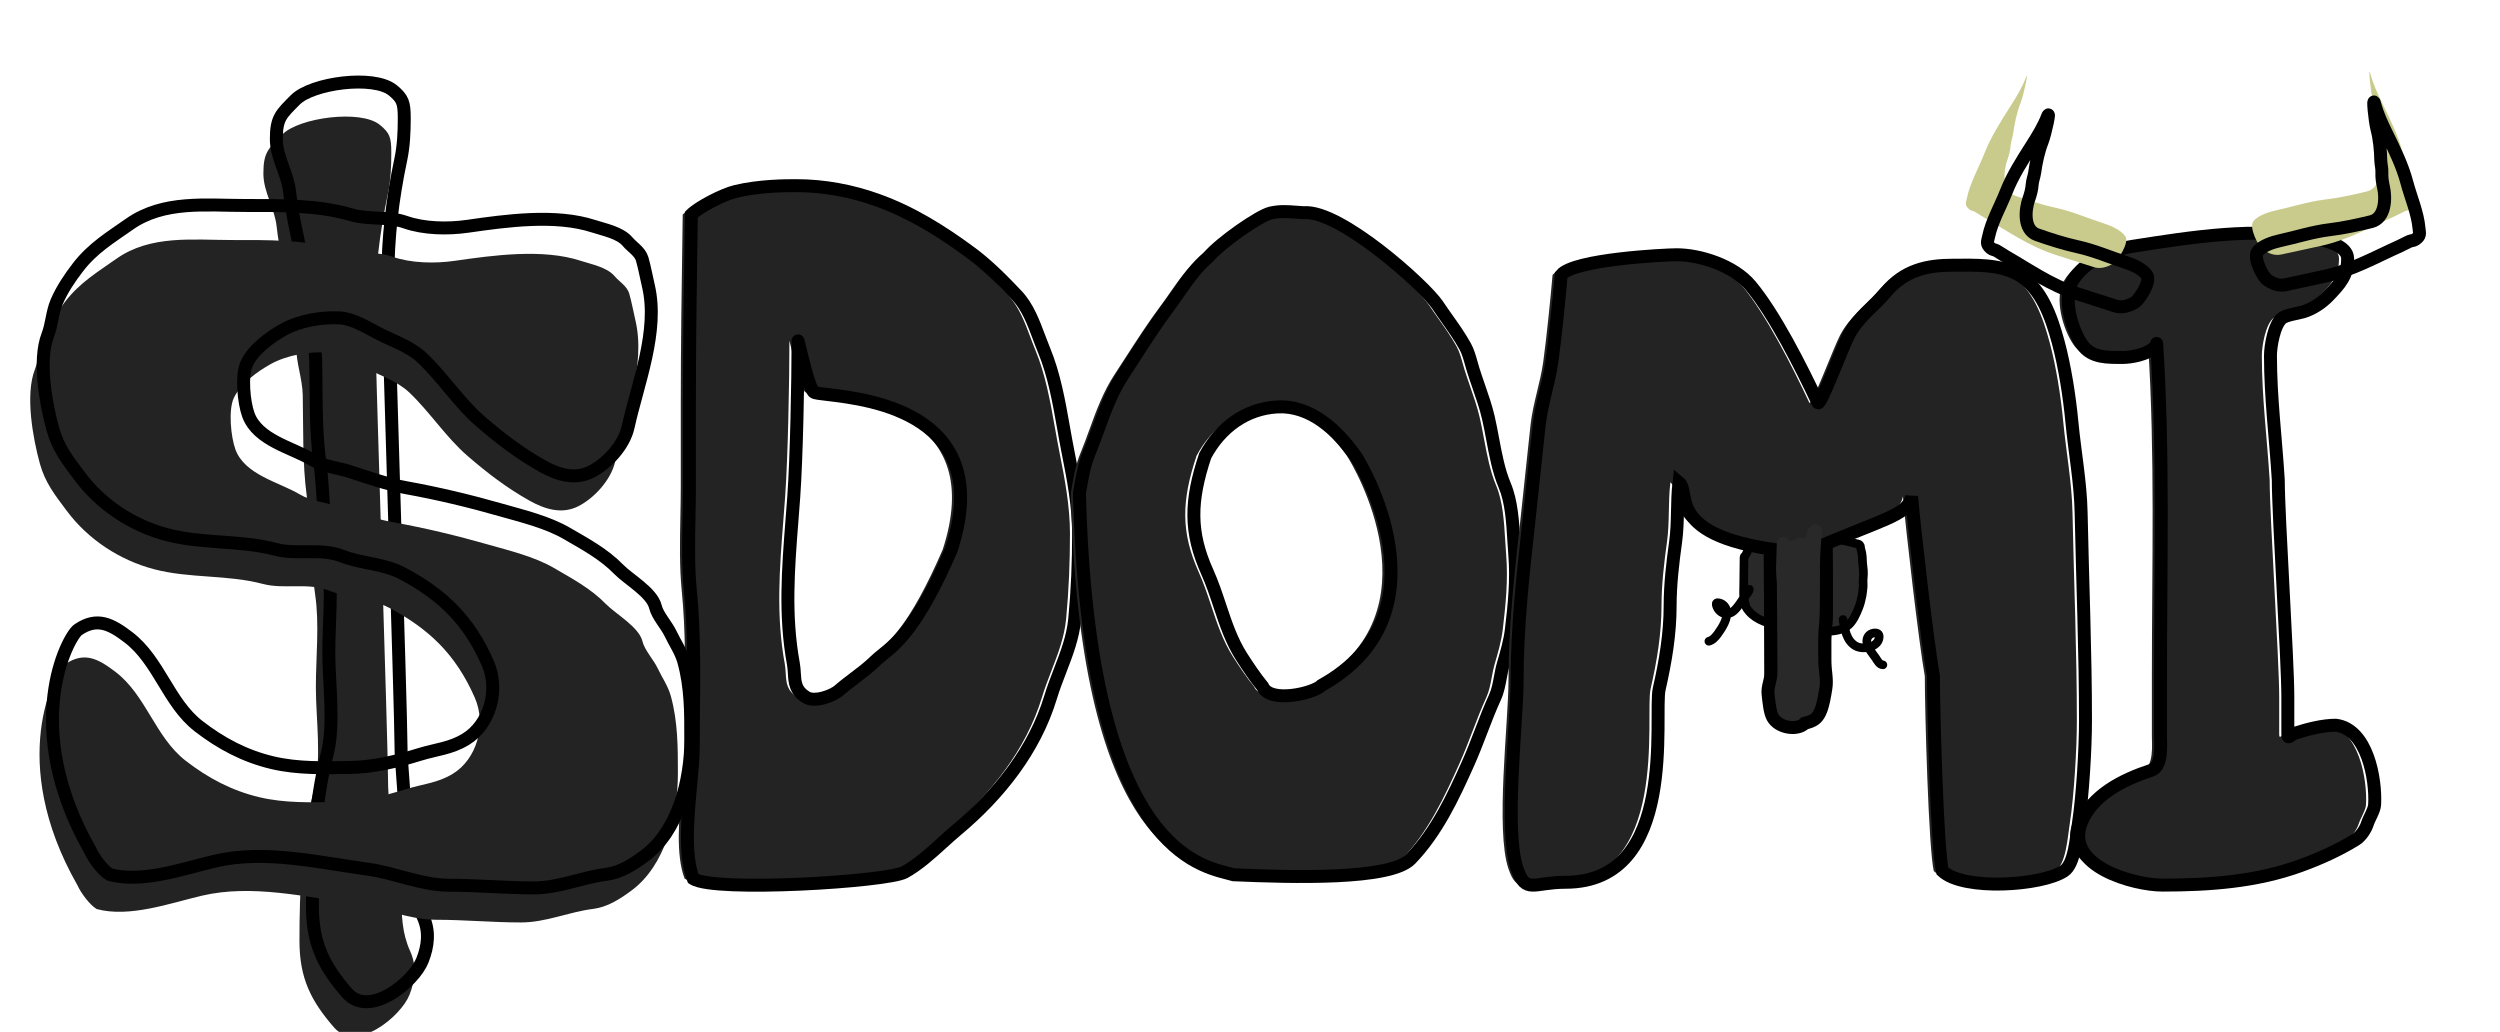 <svg width="579" height="239" viewBox="0 0 579 239" fill="none" xmlns="http://www.w3.org/2000/svg">
<g filter="url(#filter0_ii_0_1)">
<path fill-rule="evenodd" clip-rule="evenodd" d="M160.07 52.773C159.87 66.303 159.669 79.864 159.669 93.419V112.705C159.669 115.042 159.622 117.398 159.574 119.762C159.458 125.465 159.342 131.211 159.892 136.824C160.792 146.004 160.704 155.276 160.615 164.525C160.588 167.292 160.562 170.058 160.562 172.818C160.562 175.402 160.266 178.572 159.95 181.955C159.25 189.45 158.452 197.988 160.562 203.5C165.478 206.684 205.509 204.202 209.5 202C212.611 200.283 215.474 197.687 218.249 195.17C219.408 194.119 220.551 193.082 221.691 192.128C231.39 184.016 239.636 173.664 243.332 161.44C243.96 159.363 244.741 157.338 245.521 155.316C247.017 151.44 248.509 147.572 248.909 143.369C249.545 136.696 249.802 130.219 249.802 123.513C249.802 117.27 248.612 110.97 247.397 104.896C247.015 102.986 246.671 101.045 246.326 99.094C245.239 92.96 244.134 86.725 241.77 81.025C241.382 80.088 241.012 79.103 240.636 78.1C239.351 74.671 237.988 71.037 235.523 68.432C232.205 64.924 228.703 61.381 224.815 58.516C217.997 53.493 211.155 49.209 203.199 46.345C197.251 44.204 190.811 42.998 184.458 42.998C181.922 42.998 175.977 42.998 170.378 44.337C167.477 45.031 161.862 47.945 160.116 49.691C160.1 50.718 160.085 51.746 160.07 52.773ZM184.827 78.986C184.827 88.154 184.487 105.948 183.833 115.102C183.703 116.919 183.561 118.728 183.42 120.532C182.548 131.656 181.694 142.553 183.746 153.712C183.886 154.477 183.931 155.224 183.973 155.946C184.099 158.072 184.213 159.983 186.732 161.506C188.778 162.742 192.926 161.107 194.3 159.906C195.451 158.901 196.678 157.972 197.904 157.045C199.552 155.799 201.197 154.554 202.651 153.126C203.188 152.599 203.784 152.118 204.448 151.583C207.736 148.932 212.689 144.94 220.327 127.297C230.542 95.953 201.588 92.539 191.648 91.367C190.034 91.177 188.921 91.046 188.559 90.864C187.573 90.368 185.895 83.338 185.173 80.313C184.941 79.345 184.808 78.787 184.827 78.986Z" fill="#232323"/>
</g>
<path d="M160.07 52.773L161.57 52.795L161.57 52.795L160.07 52.773ZM159.574 119.762L161.074 119.793L161.074 119.793L159.574 119.762ZM159.892 136.824L158.4 136.971L158.4 136.971L159.892 136.824ZM160.615 164.525L162.115 164.539L160.615 164.525ZM159.95 181.955L158.456 181.815L158.456 181.815L159.95 181.955ZM160.562 203.5L159.161 204.036L159.336 204.493L159.747 204.759L160.562 203.5ZM209.5 202L208.775 200.687L208.775 200.687L209.5 202ZM218.249 195.17L217.241 194.059L217.241 194.059L218.249 195.17ZM221.691 192.128L222.653 193.279L222.653 193.279L221.691 192.128ZM243.332 161.44L244.768 161.874L244.768 161.874L243.332 161.44ZM245.521 155.316L244.122 154.776L244.122 154.776L245.521 155.316ZM248.909 143.369L247.416 143.226L247.416 143.226L248.909 143.369ZM247.397 104.896L248.868 104.602L248.868 104.602L247.397 104.896ZM246.326 99.094L247.802 98.832L247.802 98.832L246.326 99.094ZM241.77 81.025L243.156 80.45L243.156 80.45L241.77 81.025ZM240.636 78.1L239.232 78.627L239.232 78.627L240.636 78.1ZM235.523 68.432L234.434 69.463L234.434 69.463L235.523 68.432ZM224.815 58.516L223.925 59.724L223.925 59.724L224.815 58.516ZM203.199 46.345L203.707 44.934L203.707 44.934L203.199 46.345ZM170.378 44.337L170.029 42.878L170.029 42.878L170.378 44.337ZM160.116 49.691L159.055 48.631L158.625 49.061L158.616 49.669L160.116 49.691ZM183.833 115.102L182.337 114.995L183.833 115.102ZM184.827 78.986H186.327V78.915L186.32 78.844L184.827 78.986ZM183.42 120.532L184.915 120.649L184.915 120.649L183.42 120.532ZM183.746 153.712L185.221 153.44L185.221 153.44L183.746 153.712ZM183.973 155.946L182.476 156.035L182.476 156.035L183.973 155.946ZM186.732 161.506L187.508 160.222L187.508 160.222L186.732 161.506ZM194.3 159.906L193.313 158.777L193.313 158.777L194.3 159.906ZM197.904 157.045L196.999 155.849L196.999 155.849L197.904 157.045ZM202.651 153.126L201.6 152.056L201.6 152.056L202.651 153.126ZM204.448 151.583L205.39 152.75L205.39 152.75L204.448 151.583ZM220.327 127.297L221.703 127.893L221.731 127.829L221.753 127.762L220.327 127.297ZM191.648 91.367L191.824 89.878L191.824 89.878L191.648 91.367ZM188.559 90.864L187.885 92.204L187.885 92.204L188.559 90.864ZM185.173 80.313L183.714 80.662L183.714 80.662L185.173 80.313ZM161.169 93.419C161.169 79.876 161.37 66.327 161.57 52.795L158.57 52.751C158.37 66.279 158.169 79.85 158.169 93.419H161.169ZM161.169 112.705V93.419H158.169V112.705H161.169ZM161.074 119.793C161.121 117.431 161.169 115.059 161.169 112.705H158.169C158.169 115.024 158.122 117.365 158.074 119.732L161.074 119.793ZM161.385 136.678C160.845 131.168 160.958 125.511 161.074 119.793L158.074 119.732C157.959 125.419 157.839 131.254 158.4 136.971L161.385 136.678ZM162.115 164.539C162.203 155.304 162.294 145.951 161.385 136.678L158.4 136.971C159.29 146.057 159.204 155.248 159.115 164.51L162.115 164.539ZM162.062 172.818C162.062 170.066 162.088 167.308 162.115 164.539L159.115 164.51C159.088 167.277 159.062 170.049 159.062 172.818H162.062ZM161.443 182.094C161.757 178.735 162.062 175.487 162.062 172.818H159.062C159.062 175.317 158.774 178.409 158.456 181.815L161.443 182.094ZM161.963 202.964C161.009 200.472 160.68 197.184 160.702 193.48C160.725 189.797 161.092 185.855 161.443 182.094L158.456 181.815C158.107 185.55 157.726 189.624 157.702 193.462C157.679 197.278 158.005 201.016 159.161 204.036L161.963 202.964ZM208.775 200.687C208.69 200.734 208.443 200.835 207.957 200.966C207.497 201.09 206.903 201.22 206.183 201.352C204.744 201.615 202.872 201.876 200.694 202.12C196.343 202.608 190.845 203.023 185.311 203.271C179.774 203.519 174.23 203.598 169.782 203.42C167.554 203.33 165.631 203.178 164.132 202.956C162.55 202.722 161.689 202.442 161.378 202.241L159.747 204.759C160.665 205.353 162.13 205.693 163.693 205.924C165.34 206.167 167.382 206.326 169.661 206.417C174.226 206.6 179.861 206.518 185.445 206.268C191.032 206.018 196.598 205.599 201.028 205.101C203.242 204.853 205.19 204.584 206.723 204.302C207.49 204.162 208.17 204.016 208.737 203.863C209.278 203.717 209.811 203.541 210.225 203.313L208.775 200.687ZM217.241 194.059C214.437 196.602 211.705 199.07 208.775 200.687L210.225 203.313C213.517 201.497 216.511 198.771 219.257 196.281L217.241 194.059ZM220.729 190.978C219.562 191.954 218.396 193.012 217.241 194.059L219.257 196.281C220.42 195.226 221.541 194.209 222.653 193.279L220.729 190.978ZM241.896 161.006C238.31 172.866 230.282 182.988 220.729 190.978L222.653 193.279C232.499 185.045 240.962 174.462 244.768 161.874L241.896 161.006ZM244.122 154.776C243.345 156.79 242.543 158.867 241.896 161.006L244.768 161.874C245.376 159.86 246.137 157.887 246.921 155.856L244.122 154.776ZM247.416 143.226C247.038 147.191 245.629 150.868 244.122 154.776L246.921 155.856C248.404 152.011 249.979 147.953 250.403 143.511L247.416 143.226ZM248.302 123.513C248.302 130.179 248.046 136.608 247.416 143.226L250.403 143.511C251.043 136.783 251.302 130.258 251.302 123.513H248.302ZM245.926 105.19C247.143 111.275 248.302 117.438 248.302 123.513H251.302C251.302 117.102 250.081 110.665 248.868 104.602L245.926 105.19ZM244.849 99.356C245.194 101.304 245.54 103.261 245.926 105.19L248.868 104.602C248.49 102.711 248.149 100.786 247.802 98.832L244.849 99.356ZM240.385 81.599C242.675 87.122 243.756 93.191 244.849 99.356L247.802 98.832C246.721 92.728 245.593 86.328 243.156 80.45L240.385 81.599ZM239.232 78.627C239.606 79.624 239.984 80.634 240.385 81.599L243.156 80.45C242.779 79.541 242.419 78.581 242.041 77.573L239.232 78.627ZM234.434 69.463C236.652 71.808 237.922 75.132 239.232 78.627L242.041 77.573C240.78 74.209 239.324 70.267 236.613 67.401L234.434 69.463ZM223.925 59.724C227.697 62.503 231.12 65.96 234.434 69.463L236.613 67.401C233.289 63.887 229.709 60.259 225.704 57.309L223.925 59.724ZM202.691 47.756C210.454 50.551 217.163 54.741 223.925 59.724L225.704 57.309C218.832 52.245 211.857 47.868 203.707 44.934L202.691 47.756ZM184.458 44.498C190.625 44.498 196.894 45.669 202.691 47.756L203.707 44.934C197.608 42.738 190.996 41.498 184.458 41.498V44.498ZM170.727 45.796C176.134 44.503 181.915 44.498 184.458 44.498V41.498C181.928 41.498 175.821 41.494 170.029 42.878L170.727 45.796ZM161.176 50.752C161.874 50.054 163.535 48.977 165.507 47.95C167.454 46.936 169.455 46.1 170.727 45.796L170.029 42.878C168.401 43.267 166.143 44.236 164.121 45.289C162.124 46.329 160.103 47.582 159.055 48.631L161.176 50.752ZM161.57 52.795C161.585 51.768 161.6 50.741 161.615 49.714L158.616 49.669C158.601 50.696 158.585 51.724 158.57 52.751L161.57 52.795ZM185.329 115.209C185.987 106.001 186.327 88.164 186.327 78.986H183.327C183.327 88.143 182.987 105.895 182.337 114.995L185.329 115.209ZM184.915 120.649C185.056 118.846 185.198 117.032 185.329 115.209L182.337 114.995C182.207 116.806 182.066 118.61 181.924 120.415L184.915 120.649ZM185.221 153.44C183.21 142.505 184.041 131.803 184.915 120.649L181.924 120.415C181.055 131.509 180.177 142.601 182.27 153.983L185.221 153.44ZM185.471 155.858C185.429 155.147 185.381 154.31 185.221 153.44L182.27 153.983C182.392 154.643 182.433 155.301 182.476 156.035L185.471 155.858ZM187.508 160.222C186.509 159.618 186.085 159.011 185.855 158.414C185.594 157.735 185.537 156.967 185.471 155.858L182.476 156.035C182.536 157.052 182.598 158.302 183.055 159.49C183.544 160.761 184.436 161.871 185.957 162.79L187.508 160.222ZM193.313 158.777C192.847 159.185 191.692 159.809 190.369 160.174C189.728 160.351 189.114 160.448 188.589 160.446C188.053 160.445 187.708 160.343 187.508 160.222L185.957 162.79C186.779 163.287 187.72 163.444 188.581 163.446C189.451 163.448 190.344 163.293 191.167 163.066C192.773 162.623 194.38 161.829 195.287 161.036L193.313 158.777ZM196.999 155.849C195.781 156.771 194.511 157.73 193.313 158.777L195.287 161.036C196.392 160.071 197.576 159.174 198.809 158.242L196.999 155.849ZM201.6 152.056C200.227 153.405 198.661 154.592 196.999 155.849L198.809 158.242C200.443 157.006 202.168 155.704 203.703 154.196L201.6 152.056ZM203.507 150.415C202.855 150.941 202.199 151.468 201.6 152.056L203.703 154.196C204.177 153.73 204.714 153.295 205.39 152.75L203.507 150.415ZM218.95 126.701C215.159 135.458 212.064 140.758 209.549 144.172C207.056 147.556 205.109 149.123 203.507 150.415L205.39 152.75C207.076 151.391 209.249 149.637 211.964 145.952C214.657 142.296 217.857 136.779 221.703 127.893L218.95 126.701ZM191.473 92.857C196.496 93.449 205.847 94.578 212.7 99.257C216.078 101.563 218.802 104.703 220.117 109.058C221.438 113.431 221.389 119.197 218.901 126.832L221.753 127.762C224.372 119.726 224.535 113.311 222.989 108.191C221.438 103.055 218.218 99.391 214.392 96.779C206.837 91.622 196.74 90.457 191.824 89.878L191.473 92.857ZM187.885 92.204C188.146 92.335 188.43 92.409 188.636 92.455C188.868 92.508 189.132 92.553 189.41 92.596C189.965 92.679 190.675 92.763 191.473 92.857L191.824 89.878C191.007 89.781 190.354 89.704 189.858 89.629C189.611 89.592 189.428 89.559 189.299 89.529C189.144 89.494 189.154 89.484 189.233 89.523L187.885 92.204ZM183.714 80.662C184.073 82.169 184.681 84.716 185.325 86.952C185.646 88.066 185.987 89.14 186.321 89.984C186.486 90.402 186.667 90.805 186.861 91.142C186.958 91.31 187.076 91.492 187.217 91.661C187.347 91.816 187.566 92.043 187.885 92.204L189.233 89.523C189.339 89.577 189.41 89.633 189.449 89.666C189.489 89.701 189.511 89.727 189.516 89.733C189.524 89.743 189.504 89.72 189.459 89.642C189.37 89.488 189.252 89.237 189.11 88.879C188.83 88.171 188.52 87.205 188.208 86.121C187.586 83.963 186.994 81.482 186.632 79.965L183.714 80.662ZM186.32 78.844C186.321 78.845 186.325 78.891 186.325 78.955C186.326 78.981 186.325 79.066 186.309 79.174C186.301 79.227 186.282 79.333 186.236 79.461C186.2 79.56 186.084 79.853 185.784 80.102C185.386 80.431 184.856 80.527 184.379 80.377C184.017 80.264 183.803 80.046 183.733 79.971C183.577 79.804 183.5 79.641 183.489 79.62C183.444 79.529 183.421 79.457 183.421 79.457C183.411 79.429 183.419 79.449 183.452 79.581C183.509 79.804 183.597 80.172 183.714 80.662L186.632 79.965C186.517 79.487 186.423 79.092 186.36 78.843C186.334 78.739 186.297 78.597 186.261 78.49C186.254 78.47 186.225 78.383 186.175 78.284C186.163 78.258 186.083 78.092 185.926 77.924C185.855 77.847 185.64 77.629 185.278 77.515C184.8 77.365 184.269 77.462 183.871 77.791C183.569 78.04 183.454 78.334 183.417 78.434C183.37 78.563 183.351 78.671 183.343 78.726C183.326 78.838 183.325 78.927 183.325 78.96C183.326 79.038 183.332 79.102 183.334 79.129L186.32 78.844Z" fill="black"/>
<g filter="url(#filter1_ii_0_1)">
<path d="M500.373 156.595C500.373 131.078 501.124 105.272 499.502 79.899C497.504 82.355 493.013 82.783 491.685 82.783C488.196 82.783 484.438 82.95 482.278 79.899C479.795 76.394 477.63 68.986 480.068 64.961C482.753 60.531 488.602 57.878 494.018 57.03C507.448 54.929 522.634 52.486 536.116 55.205C538.687 55.724 543.712 56.905 543.712 59.892C543.712 63.807 542.002 65.705 539.244 68.566C537.734 70.132 535.625 71.554 533.436 72.216C532.229 72.581 529.467 72.929 528.521 73.681C526.694 75.132 525.84 80.176 525.84 82.355C525.84 92.049 527.062 101.536 527.652 111.172C527.652 119.471 529.861 152.96 529.861 161.259V169.956C529.861 171.388 530.294 170.215 531.648 169.776C534.481 168.857 537.976 167.96 540.979 167.96C548.279 168.867 550.292 180.426 549.967 186.334C549.893 187.686 548.7 189.457 548.279 190.795C547.893 192.022 546.793 193.708 545.598 194.445C541.54 196.95 537.258 198.87 532.691 200.529C522.528 204.219 511.647 204.99 500.82 204.99C494.252 204.99 478.309 200.68 481.955 190.752C484.368 184.181 491.649 180.558 498.238 178.405C500.888 177.539 500.373 172.407 500.373 170.384V156.595Z" fill="#232323"/>
</g>
<path d="M499.479 79.539C501.131 105.027 500.373 130.957 500.373 156.595C500.373 161.191 500.373 165.788 500.373 170.384C500.373 172.407 500.888 177.539 498.238 178.405C491.649 180.558 484.368 184.181 481.955 190.752C478.309 200.68 494.252 204.99 500.82 204.99C511.647 204.99 522.528 204.219 532.691 200.529C537.258 198.87 541.54 196.95 545.598 194.445C546.793 193.708 547.893 192.022 548.279 190.795C548.7 189.457 549.892 187.686 549.967 186.334C550.292 180.426 548.279 168.867 540.979 167.96C537.976 167.96 534.481 168.857 531.648 169.776C530.294 170.215 529.861 171.388 529.861 169.956C529.861 167.057 529.861 164.158 529.861 161.259C529.861 152.96 527.652 119.471 527.652 111.172C527.062 101.536 525.84 92.049 525.84 82.355C525.84 80.176 526.694 75.132 528.521 73.681C529.467 72.929 532.229 72.581 533.436 72.216C535.625 71.554 537.734 70.132 539.244 68.566C542.002 65.705 543.712 63.807 543.712 59.892C543.712 56.905 538.687 55.724 536.116 55.205C522.634 52.486 507.448 54.929 494.018 57.03C488.602 57.878 482.753 60.531 480.068 64.961C477.63 68.986 479.795 76.394 482.278 79.899C484.438 82.95 488.196 82.783 491.685 82.783C493.013 82.783 497.504 82.355 499.502 79.899" stroke="black" stroke-width="3" stroke-linecap="round"/>
<g filter="url(#filter2_i_0_1)">
<path d="M492.355 60.782C493.992 61.309 496.521 62.419 497.301 63.897C498.08 65.375 495.46 69.444 494.337 70.094C493.041 70.843 491.455 71.36 489.921 70.867L481.021 68.007C474.873 66.031 469.931 62.482 464.464 59.35C463.752 58.942 463.112 58.452 462.391 58.059C461.986 57.838 461.452 57.81 461.106 57.509C459.955 56.504 460.275 56.121 460.542 54.849C461.297 51.245 463.287 47.862 464.631 44.428C466.084 40.715 468.408 37.069 470.572 33.679C471.961 31.502 473.273 29.351 474.206 26.967C474.938 25.095 473.703 30.948 472.971 32.819C472.095 35.057 471.57 37.597 471.235 39.951C471.097 40.918 470.711 41.786 470.651 42.761C470.583 43.845 470.242 45.093 469.874 46.123C469.038 48.46 468.531 53.226 471.803 54.369C474.865 55.438 478.008 56.453 481.19 57.152C485.052 58.001 488.65 59.592 492.355 60.782Z" fill="#C9CB8D"/>
</g>
<path d="M492.355 60.782C493.992 61.309 496.521 62.419 497.301 63.897C498.08 65.375 495.46 69.444 494.337 70.094C493.041 70.843 491.455 71.36 489.921 70.867L481.021 68.007C474.873 66.031 469.931 62.482 464.464 59.35C463.752 58.942 463.112 58.452 462.391 58.059C461.986 57.838 461.452 57.81 461.106 57.509C459.955 56.504 460.275 56.121 460.542 54.849C461.297 51.245 463.287 47.862 464.631 44.428C466.084 40.715 468.408 37.069 470.572 33.679C471.961 31.502 473.273 29.351 474.206 26.967C474.938 25.095 473.703 30.948 472.971 32.819C472.095 35.057 471.57 37.597 471.235 39.951C471.097 40.918 470.711 41.786 470.651 42.761C470.583 43.845 470.242 45.093 469.874 46.123C469.038 48.46 468.531 53.226 471.803 54.369C474.865 55.438 478.008 56.453 481.19 57.152C485.052 58.001 488.65 59.592 492.355 60.782Z" stroke="black" stroke-width="3" stroke-linecap="round"/>
<g filter="url(#filter3_i_0_1)">
<path d="M528.072 55.733C526.391 56.098 523.759 56.956 522.816 58.344C521.873 59.733 523.994 64.01 525.031 64.76C526.227 65.625 527.736 66.288 529.312 65.946L538.452 63.963C544.767 62.593 550.07 59.55 555.843 56.971C556.595 56.635 557.286 56.211 558.045 55.891C558.471 55.711 559.003 55.734 559.38 55.468C560.636 54.583 560.363 54.174 560.247 52.889C559.917 49.25 558.34 45.713 557.408 42.186C556.4 38.372 554.523 34.543 552.775 30.982C551.652 28.695 550.603 26.441 549.956 23.993C549.448 22.07 549.992 27.98 550.5 29.902C551.107 32.201 551.333 34.764 551.391 37.126C551.415 38.096 551.696 38.992 551.643 39.963C551.584 41.042 551.777 42.31 552.022 43.364C552.578 45.757 552.528 50.523 549.157 51.342C546.003 52.108 542.774 52.814 539.543 53.203C535.622 53.675 531.877 54.907 528.072 55.733Z" fill="#C9CB8D"/>
</g>
<path d="M528.072 55.733C526.391 56.098 523.759 56.956 522.816 58.344C521.873 59.733 523.994 64.01 525.031 64.76C526.227 65.625 527.736 66.288 529.312 65.946L538.452 63.963C544.767 62.593 550.07 59.55 555.843 56.971C556.595 56.635 557.286 56.211 558.045 55.891C558.471 55.711 559.003 55.734 559.38 55.468C560.636 54.583 560.363 54.174 560.247 52.889C559.917 49.25 558.34 45.713 557.408 42.186C556.4 38.372 554.523 34.543 552.775 30.982C551.652 28.695 550.603 26.441 549.956 23.993C549.448 22.07 549.992 27.98 550.5 29.902C551.107 32.201 551.333 34.764 551.391 37.126C551.415 38.096 551.696 38.992 551.643 39.963C551.584 41.042 551.777 42.31 552.022 43.364C552.578 45.757 552.528 50.523 549.157 51.342C546.003 52.108 542.774 52.814 539.543 53.203C535.622 53.675 531.877 54.907 528.072 55.733Z" stroke="black" stroke-width="3" stroke-linecap="round"/>
<g filter="url(#filter4_ii_0_1)">
<path fill-rule="evenodd" clip-rule="evenodd" d="M284.351 202.239C276.145 200.15 252.034 194.014 250 114.21C250.053 113.906 250.106 113.599 250.159 113.289C250.625 110.569 251.122 107.67 252.16 105.152C252.931 103.281 253.617 101.398 254.298 99.525C255.896 95.132 257.476 90.791 260.108 86.771C260.937 85.507 261.759 84.233 262.582 82.957C265.236 78.846 267.902 74.716 270.821 70.809C271.522 69.871 272.226 68.862 272.945 67.832C275.029 64.845 277.239 61.678 279.849 59.552C282.721 56.147 291.658 49.96 294.234 49.35C296.36 48.847 298.202 48.989 300.215 49.145C300.768 49.187 301.335 49.231 301.923 49.263C310.305 48.489 330.026 66.247 332.939 70.633C333.683 71.754 334.444 72.827 335.199 73.893C336.644 75.933 338.071 77.947 339.332 80.219C339.989 81.401 340.386 82.826 340.768 84.194C340.907 84.692 341.044 85.182 341.19 85.65C341.592 86.937 342.036 88.219 342.481 89.503C343.301 91.871 344.123 94.244 344.689 96.665C345.06 98.25 345.373 99.918 345.69 101.608C346.386 105.316 347.102 109.13 348.49 112.408C350.062 116.12 350.349 120.895 350.607 125.202C350.674 126.313 350.739 127.392 350.823 128.414C351.303 134.228 350.726 139.987 350.045 145.739C349.726 148.437 348.933 151.186 348.166 153.786C347.877 154.769 347.684 155.808 347.491 156.85C347.194 158.45 346.896 160.057 346.244 161.481C345.051 164.089 344.032 166.744 343.013 169.399C342.064 171.873 341.114 174.347 340.024 176.784C336.491 184.674 332.757 192.66 326.719 198.946C322.005 203.854 299.272 203.18 285.681 202.596C285.304 202.481 284.858 202.368 284.351 202.239ZM292.43 158.996C290.679 156.86 289.054 154.433 287.564 152.106C285.228 148.456 283.88 144.404 282.522 140.324C281.648 137.697 280.77 135.059 279.622 132.507C275.471 123.284 275.621 116.007 279.121 105.551C282.621 99.007 288.528 94.672 295.768 94.247C303.563 93.788 309.73 99.685 313.92 105.551C315.122 107.234 336.122 142.007 306.061 158.738C304.417 160.524 294.122 163.007 292.43 158.996Z" fill="#232323"/>
</g>
<path d="M250 114.21L248.522 113.953L248.497 114.1L248.5 114.249L250 114.21ZM284.351 202.239L284.721 200.785L284.721 200.785L284.351 202.239ZM250.159 113.289L248.68 113.036L248.68 113.036L250.159 113.289ZM252.16 105.152L250.773 104.58L250.773 104.58L252.16 105.152ZM254.298 99.525L255.708 100.037L254.298 99.525ZM260.108 86.771L258.853 85.95L258.853 85.95L260.108 86.771ZM262.582 82.957L263.843 83.77L263.843 83.77L262.582 82.957ZM270.821 70.809L272.023 71.707L272.023 71.707L270.821 70.809ZM272.945 67.832L271.715 66.973L271.715 66.973L272.945 67.832ZM279.849 59.552L280.797 60.715L280.906 60.627L280.996 60.519L279.849 59.552ZM294.234 49.35L293.889 47.891L293.889 47.891L294.234 49.35ZM300.215 49.145L300.099 50.64L300.099 50.64L300.215 49.145ZM301.923 49.263L301.843 50.76L301.952 50.766L302.061 50.756L301.923 49.263ZM332.939 70.633L331.69 71.463L331.69 71.463L332.939 70.633ZM335.199 73.893L333.975 74.76L333.975 74.76L335.199 73.893ZM339.332 80.219L338.021 80.948L338.021 80.948L339.332 80.219ZM340.768 84.194L342.213 83.791L342.213 83.791L340.768 84.194ZM341.19 85.65L339.758 86.098L339.758 86.098L341.19 85.65ZM342.481 89.503L341.063 89.994L341.063 89.994L342.481 89.503ZM344.689 96.665L343.228 97.007L343.228 97.007L344.689 96.665ZM345.69 101.608L344.216 101.884L344.216 101.884L345.69 101.608ZM348.49 112.408L347.109 112.992L347.109 112.992L348.49 112.408ZM350.607 125.202L352.104 125.113L352.104 125.113L350.607 125.202ZM350.823 128.414L349.328 128.537L349.328 128.537L350.823 128.414ZM350.045 145.739L351.535 145.915L351.535 145.915L350.045 145.739ZM348.166 153.786L346.728 153.362L346.728 153.362L348.166 153.786ZM347.491 156.85L346.016 156.577L346.016 156.577L347.491 156.85ZM346.244 161.481L344.88 160.857L344.88 160.857L346.244 161.481ZM343.013 169.399L341.613 168.861L341.613 168.861L343.013 169.399ZM340.024 176.784L341.393 177.397L341.393 177.397L340.024 176.784ZM326.719 198.946L327.801 199.985L327.801 199.985L326.719 198.946ZM285.681 202.596L285.245 204.031L285.427 204.086L285.617 204.095L285.681 202.596ZM287.564 152.106L286.3 152.914L286.3 152.914L287.564 152.106ZM292.43 158.996L293.812 158.413L293.728 158.213L293.59 158.045L292.43 158.996ZM282.522 140.324L281.099 140.798L281.099 140.798L282.522 140.324ZM279.622 132.507L278.254 133.123L278.254 133.123L279.622 132.507ZM279.121 105.551L277.798 104.844L277.739 104.955L277.699 105.075L279.121 105.551ZM295.768 94.247L295.856 95.744L295.768 94.247ZM313.92 105.551L312.699 106.423L312.699 106.423L313.92 105.551ZM306.061 158.738L305.331 157.427L305.12 157.544L304.957 157.722L306.061 158.738ZM248.5 114.249C249.52 154.258 256.073 176.057 263.587 188.159C267.357 194.231 271.367 197.859 275.023 200.104C278.673 202.345 281.906 203.164 283.981 203.692L284.721 200.785C282.694 200.269 279.835 199.538 276.593 197.547C273.357 195.561 269.674 192.275 266.136 186.577C259.034 175.137 252.514 153.966 251.5 114.172L248.5 114.249ZM248.68 113.036C248.627 113.346 248.575 113.651 248.522 113.953L251.478 114.468C251.531 114.161 251.584 113.852 251.637 113.543L248.68 113.036ZM250.773 104.58C249.66 107.28 249.14 110.351 248.68 113.036L251.637 113.543C252.109 110.788 252.583 108.06 253.547 105.724L250.773 104.58ZM252.889 99.012C252.205 100.89 251.531 102.743 250.773 104.58L253.547 105.724C254.332 103.819 255.028 101.906 255.708 100.037L252.889 99.012ZM258.853 85.95C256.11 90.138 254.478 94.643 252.889 99.012L255.708 100.037C257.315 95.621 258.841 91.445 261.363 87.593L258.853 85.95ZM261.322 82.144C260.498 83.42 259.679 84.689 258.853 85.95L261.363 87.593C262.195 86.323 263.02 85.046 263.843 83.77L261.322 82.144ZM269.62 69.911C266.665 73.866 263.971 78.04 261.322 82.144L263.843 83.77C266.502 79.652 269.14 75.565 272.023 71.707L269.62 69.911ZM271.715 66.973C270.993 68.008 270.303 68.997 269.62 69.911L272.023 71.707C272.741 70.746 273.459 69.716 274.175 68.69L271.715 66.973ZM278.902 58.389C276.097 60.673 273.768 64.032 271.715 66.973L274.175 68.69C276.291 65.658 278.381 62.683 280.797 60.715L278.902 58.389ZM293.889 47.891C293.006 48.1 291.792 48.709 290.553 49.424C289.261 50.17 287.774 51.133 286.29 52.176C283.36 54.235 280.271 56.725 278.703 58.585L280.996 60.519C282.299 58.974 285.115 56.669 288.015 54.63C289.445 53.625 290.856 52.714 292.054 52.022C293.305 51.299 294.174 50.906 294.58 50.81L293.889 47.891ZM300.33 47.649C298.334 47.495 296.272 47.327 293.889 47.891L294.58 50.81C296.448 50.368 298.069 50.484 300.099 50.64L300.33 47.649ZM302.004 47.765C301.435 47.734 300.886 47.692 300.33 47.649L300.099 50.64C300.651 50.683 301.234 50.728 301.843 50.76L302.004 47.765ZM334.189 69.803C333.357 68.551 331.464 66.516 329.076 64.247C326.651 61.944 323.612 59.304 320.398 56.825C317.19 54.351 313.773 52.012 310.597 50.333C307.494 48.692 304.351 47.532 301.786 47.769L302.061 50.756C303.687 50.606 306.151 51.376 309.195 52.985C312.165 54.555 315.432 56.784 318.566 59.201C321.694 61.613 324.655 64.186 327.01 66.422C329.4 68.693 331.065 70.522 331.69 71.463L334.189 69.803ZM336.423 73.026C335.666 71.957 334.919 70.902 334.189 69.803L331.69 71.463C332.448 72.606 333.222 73.697 333.975 74.76L336.423 73.026ZM340.644 79.491C339.336 77.136 337.862 75.057 336.423 73.026L333.975 74.76C335.426 76.809 336.806 78.758 338.021 80.948L340.644 79.491ZM342.213 83.791C341.842 82.462 341.402 80.856 340.644 79.491L338.021 80.948C338.576 81.946 338.93 83.19 339.323 84.597L342.213 83.791ZM342.622 85.203C342.483 84.76 342.353 84.293 342.213 83.791L339.323 84.597C339.461 85.09 339.604 85.603 339.758 86.098L342.622 85.203ZM343.898 89.012C343.452 87.725 343.016 86.464 342.622 85.203L339.758 86.098C340.168 87.41 340.62 88.714 341.063 89.994L343.898 89.012ZM346.15 96.324C345.562 93.814 344.714 91.367 343.898 89.012L341.063 89.994C341.888 92.374 342.683 94.674 343.228 97.007L346.15 96.324ZM347.164 101.331C346.848 99.647 346.529 97.946 346.15 96.324L343.228 97.007C343.59 98.554 343.897 100.188 344.216 101.884L347.164 101.331ZM349.872 111.823C348.559 108.722 347.867 105.075 347.164 101.331L344.216 101.884C344.905 105.556 345.646 109.538 347.109 112.992L349.872 111.823ZM352.104 125.113C351.85 120.878 351.564 115.82 349.872 111.823L347.109 112.992C348.56 116.42 348.847 120.913 349.11 125.292L352.104 125.113ZM352.318 128.29C352.235 127.288 352.171 126.227 352.104 125.113L349.11 125.292C349.176 126.399 349.242 127.496 349.328 128.537L352.318 128.29ZM351.535 145.915C352.216 140.162 352.812 134.269 352.318 128.29L349.328 128.537C349.795 134.186 349.237 139.811 348.556 145.563L351.535 145.915ZM349.605 154.21C350.367 151.626 351.198 148.759 351.535 145.915L348.556 145.563C348.254 148.116 347.498 150.746 346.728 153.362L349.605 154.21ZM348.965 157.124C349.162 156.067 349.341 155.105 349.605 154.21L346.728 153.362C346.412 154.432 346.206 155.549 346.016 156.577L348.965 157.124ZM347.608 162.105C348.35 160.483 348.676 158.686 348.965 157.124L346.016 156.577C345.712 158.213 345.441 159.631 344.88 160.857L347.608 162.105ZM344.414 169.936C345.435 167.274 346.438 164.663 347.608 162.105L344.88 160.857C343.664 163.515 342.629 166.213 341.613 168.861L344.414 169.936ZM341.393 177.397C342.503 174.917 343.467 172.404 344.414 169.936L341.613 168.861C340.661 171.342 339.726 173.778 338.655 176.171L341.393 177.397ZM327.801 199.985C334.043 193.486 337.87 185.266 341.393 177.397L338.655 176.171C335.113 184.082 331.47 191.835 325.637 197.907L327.801 199.985ZM285.617 204.095C292.412 204.387 301.553 204.704 309.599 204.329C313.618 204.141 317.415 203.779 320.531 203.138C322.09 202.818 323.515 202.421 324.728 201.924C325.928 201.433 327.01 200.808 327.801 199.985L325.637 197.907C325.249 198.311 324.589 198.739 323.591 199.148C322.606 199.551 321.375 199.902 319.927 200.2C317.031 200.795 313.411 201.148 309.459 201.332C301.562 201.701 292.541 201.389 285.746 201.097L285.617 204.095ZM283.981 203.692C284.499 203.824 284.908 203.929 285.245 204.031L286.118 201.161C285.701 201.034 285.218 200.912 284.721 200.785L283.981 203.692ZM286.3 152.914C287.797 155.253 289.462 157.74 291.27 159.947L293.59 158.045C291.897 155.979 290.31 153.613 288.827 151.297L286.3 152.914ZM281.099 140.798C282.447 144.849 283.847 149.081 286.3 152.914L288.827 151.297C286.609 147.831 285.313 143.96 283.945 139.85L281.099 140.798ZM278.254 133.123C279.365 135.593 280.221 138.159 281.099 140.798L283.945 139.85C283.075 137.235 282.174 134.524 280.99 131.892L278.254 133.123ZM277.699 105.075C275.919 110.391 274.956 114.999 275.002 119.507C275.049 124.03 276.11 128.36 278.254 133.123L280.99 131.892C278.982 127.431 278.044 123.51 278.002 119.476C277.961 115.425 278.823 111.168 280.543 106.027L277.699 105.075ZM295.68 92.749C287.837 93.21 281.503 97.917 277.798 104.844L280.444 106.259C283.739 100.097 289.219 96.134 295.856 95.744L295.68 92.749ZM315.141 104.679C310.909 98.756 304.316 92.241 295.68 92.749L295.856 95.744C302.811 95.335 308.55 100.614 312.699 106.423L315.141 104.679ZM306.79 160.048C314.584 155.711 319.157 150.144 321.534 144.159C323.9 138.203 324.045 131.951 323.197 126.28C321.51 114.987 315.837 105.654 315.141 104.679L312.699 106.423C313.205 107.131 318.632 116.026 320.23 126.723C321.026 132.047 320.859 137.73 318.746 143.052C316.643 148.346 312.568 153.4 305.331 157.427L306.79 160.048ZM291.048 159.579C291.731 161.197 293.224 161.995 294.683 162.355C296.151 162.718 297.845 162.713 299.434 162.531C301.039 162.347 302.64 161.97 303.964 161.514C304.627 161.286 305.243 161.03 305.767 160.756C306.266 160.495 306.786 160.165 307.164 159.753L304.957 157.722C304.957 157.722 304.956 157.722 304.956 157.723C304.956 157.723 304.955 157.724 304.954 157.725C304.952 157.727 304.95 157.729 304.946 157.732C304.94 157.739 304.93 157.748 304.916 157.759C304.889 157.782 304.851 157.812 304.8 157.847C304.696 157.919 304.557 158.003 304.378 158.097C304.018 158.285 303.547 158.484 302.987 158.677C301.866 159.064 300.479 159.392 299.093 159.551C297.691 159.711 296.391 159.687 295.402 159.443C294.404 159.196 293.976 158.8 293.812 158.413L291.048 159.579Z" fill="black"/>
<path d="M403.846 135.415C403.846 133.299 403.918 131.192 403.918 129.077C403.918 128.723 404.204 128.906 404.278 128.573C404.32 128.382 404.453 128.273 404.534 128.101C404.623 127.913 404.614 127.748 404.746 127.565C404.892 127.362 405.001 127.149 405.126 126.933C405.193 126.817 405.236 126.569 405.33 126.485C405.805 126.063 406.172 125.949 406.799 125.796C407.546 125.615 408.249 125.506 409.015 125.46C412.33 125.264 415.606 124.9 418.93 124.9C422.021 124.9 425.324 124.662 428.336 125.516C428.865 125.666 429.402 125.768 429.933 125.909C430.092 125.951 430.313 125.937 430.457 126.017C430.904 126.265 430.866 126.484 430.929 126.985C430.974 127.346 431.136 127.707 431.197 128.069C431.301 128.681 431.347 129.305 431.357 129.926C431.368 130.63 431.521 131.36 431.557 132.07C431.59 132.71 431.598 133.356 431.517 133.991C431.432 134.664 431.562 135.356 431.493 136.031C431.427 136.674 431.369 137.369 431.245 138.008C431.063 138.943 430.809 139.933 430.453 140.816C429.911 142.161 429.261 143.672 428.2 144.689C426.792 146.039 424.533 146.218 422.675 146.218C421.932 146.218 421.232 146.214 420.498 146.106C419.344 145.935 418.201 145.711 417.033 145.626C414.12 145.413 411.047 144.939 408.335 143.837C407.131 143.348 405.956 142.612 405.11 141.621C404.758 141.208 404.389 140.79 404.278 140.236C404.147 139.583 403.929 138.959 403.862 138.288C403.768 137.346 403.846 136.36 403.846 135.415Z" fill="#292929" stroke="black" stroke-width="2" stroke-linecap="round"/>
<g filter="url(#filter5_ii_0_1)">
<path d="M359.409 83.838C360.129 78.672 361.14 68.845 361.573 63.671C364.571 60.038 385.661 59 388.324 59C393.676 59 401.518 61.457 405.425 66.125C410.995 72.781 417.127 84.95 421.037 93.257C421.537 94.319 426.607 80.607 428.152 77.654C430.451 73.257 433.819 71.184 436.703 67.739C441.072 62.517 446.339 61.42 452.341 61.42C457.346 61.42 463.314 61.076 467.811 63.84C472.73 66.862 475.061 73.197 476.699 79.301C478.221 84.967 479.29 91.828 479.85 97.719C480.51 104.666 481.843 111.684 481.987 118.692C482.32 134.783 483 150.842 483 166.956C483 173.34 482.348 184.377 481.369 190.67C480.84 194.067 480.489 200.105 478.003 201.739C472.843 205.13 454.775 206.347 449.866 201.739C448.671 196.842 447.785 164.886 447.785 156.604C446.397 148.788 443.403 122.927 442.722 114.995C441.819 119.602 435.528 120.248 418.039 128.034C384.735 125.438 391.849 114.158 388.858 111.701C388.313 116.257 388.714 120.898 388.07 125.515C387.418 130.193 386.805 135.468 386.805 140.202C386.805 146.857 385.729 153.182 384.273 159.562C382.909 165.539 388.858 204.334 362.572 204.334C355.077 204.334 353.406 207.144 351.364 201.22C348.295 192.312 351.364 167.087 351.364 157.646C351.364 144.955 352.734 132.987 354.121 120.439C354.935 113.078 355.663 105.681 356.484 98.324C357.03 93.431 358.736 88.66 359.409 83.838Z" fill="#232323"/>
</g>
<path d="M359.409 83.838C360.129 78.672 361.14 68.845 361.573 63.671C364.571 60.038 385.661 59 388.324 59C393.676 59 401.518 61.457 405.425 66.125C410.995 72.781 417.127 84.95 421.037 93.257C421.537 94.319 426.607 80.607 428.152 77.654C430.451 73.257 433.819 71.184 436.703 67.739C441.072 62.517 446.339 61.42 452.341 61.42C457.346 61.42 463.314 61.076 467.811 63.84C472.73 66.862 475.061 73.197 476.699 79.301C478.221 84.967 479.29 91.828 479.85 97.719C480.51 104.666 481.843 111.684 481.987 118.692C482.32 134.783 483 150.842 483 166.956C483 173.34 482.348 184.377 481.369 190.67C480.84 194.067 480.489 200.105 478.003 201.739C472.843 205.13 454.775 206.347 449.866 201.739C448.671 196.842 447.785 164.886 447.785 156.604C446.397 148.788 443.403 122.927 442.722 114.995C441.819 119.602 435.528 120.248 418.039 128.034C384.735 125.438 391.849 114.158 388.858 111.701C388.313 116.257 388.714 120.898 388.07 125.515C387.418 130.193 386.805 135.468 386.805 140.202C386.805 146.857 385.729 153.182 384.273 159.562C382.909 165.539 388.858 204.334 362.572 204.334C355.077 204.334 353.406 207.144 351.364 201.22C348.295 192.312 351.364 167.087 351.364 157.646C351.364 144.955 352.734 132.987 354.121 120.439C354.935 113.078 355.663 105.681 356.484 98.324C357.03 93.431 358.736 88.66 359.409 83.838Z" stroke="black" stroke-width="3" stroke-linecap="round"/>
<path d="M410 129C410 138.448 410.151 146.664 410.151 156.112C410.151 157.913 410.338 159.287 410.556 161.024C410.748 162.553 410.925 164.949 411.623 166.184C413.006 168.629 416.173 168.404 417.854 166.702C418.808 165.736 420.02 165.455 420.728 164.021C421.47 162.519 421.78 161.407 422.099 159.605C422.488 157.412 422.629 155.393 422.629 153.115C422.629 151.564 422.629 150.013 422.629 148.463C422.629 147.058 422.792 145.857 422.894 144.497C423.123 141.426 422.909 138.16 422.909 135.067C422.909 133.31 422.909 131.552 422.909 129.795" stroke="black" stroke-width="3" stroke-linecap="round"/>
<path d="M410.153 155.783C410.153 146.073 410.002 137.71 410.002 128C410.734 135.277 422.468 131.235 422.97 127.491C422.97 127.313 422.97 127.148 422.97 127C422.993 127.163 422.993 127.327 422.97 127.491C422.98 131.143 423.081 140.837 422.862 143.846C422.761 145.243 422.598 146.478 422.598 147.922V152.703C422.598 155.044 423.25 157.247 422.862 159.5C422.544 161.352 422.24 163.456 421.5 165C420.794 166.474 420 167 418 167.5C416.323 169.249 411.934 168.646 410.555 166.134C409.858 164.865 409.682 162.403 409.491 160.831C409.273 159.046 410.153 157.633 410.153 155.783Z" fill="#292929"/>
<path d="M410.002 128C410.002 137.71 410.153 146.073 410.153 155.783C410.153 157.633 409.273 159.046 409.491 160.831C409.682 162.403 409.858 164.865 410.555 166.134C411.934 168.646 416.323 169.249 418 167.5C420 167 420.794 166.474 421.5 165C422.24 163.456 422.544 161.352 422.862 159.5C423.25 157.247 422.598 155.044 422.598 152.703C422.598 151.109 422.598 149.516 422.598 147.922C422.598 146.478 422.761 145.243 422.862 143.846C423.091 140.69 422.97 130.178 422.97 127C423.521 130.857 410.766 135.598 410.002 128Z" stroke="black" stroke-width="3" stroke-linecap="round"/>
<path d="M413.5 140.5C413.5 138.569 412.83 133.624 412.83 131.701C412.83 130.238 413 127.464 413 126C413 125.527 413.499 128.063 413.499 127.59C413.499 127.087 413.499 128.107 413.999 127.59C414.402 128.048 414.799 126.743 415.257 126.743C415.973 126.743 416.522 125.983 417.237 126C418.014 126.019 418.811 126.219 419.577 126.219C419.665 126.219 419.991 123.306 419.998 123.5C420.011 123.868 420.563 122.651 420.5 123C420.255 124.35 419.998 129.593 419.998 131C419.998 132.277 419.677 134.256 419.677 135.533C419.677 136.239 419.809 140.65 419.096 139.918C417.665 138.453 415.77 139.542 414.219 138.67C413.816 138.443 413.384 137.193 413.805 136.647C414.306 135.999 415.003 135.618 415.596 135.326C416.608 134.826 417.647 134.572 418.664 134.138C418.794 134.083 418.933 134.003 418.903 133.724C418.85 133.23 418.31 133.351 418.122 133.395C417.191 133.613 415.882 135.461 414.965 134.315C414.724 134.014 414.46 133.486 414.519 132.932C414.613 132.038 415.364 131.927 415.774 131.921C416.032 131.917 418.949 131.935 418.054 130.355C417.402 129.205 416.067 129.9 415.257 129.661C414.312 129.382 414.629 127.445 415.411 127.145C416.284 126.81 417.392 127.29 418.25 127.59C418.86 127.803 419.008 128.286 418.778 129.289C418.21 131.77 418.072 134.265 418.072 136.928C418.072 137.345 418.05 137.747 418.122 138.146C418.165 138.388 418.157 138.464 418.043 138.28C417.354 137.17 416.413 136.964 415.503 136.964" stroke="#292929" stroke-width="3" stroke-linecap="round"/>
<path d="M426.84 143.48C427.227 145.688 427.61 148.373 429.763 149.606C431.439 150.566 434.981 149.952 435.22 147.616C435.308 146.758 434.702 146.475 433.899 146.621C432.937 146.796 432.344 147.544 432.344 148.518C432.344 149.902 433.664 151.293 434.396 152.374C434.779 152.939 435.277 153.975 436.075 153.975" stroke="black" stroke-width="2" stroke-linecap="round"/>
<path d="M405.151 136.484C405.005 137.163 404.455 137.711 404.047 138.241C403.203 139.335 402.589 140.566 401.528 141.482C400.027 142.779 398.123 142.064 397.548 140.285C397.443 139.962 397.382 139.554 397.843 139.586C398.807 139.652 399.609 140.342 399.849 141.273C400.329 143.137 398.858 145.381 397.835 146.8C397.303 147.539 396.658 148.266 395.775 148.518" stroke="black" stroke-width="2" stroke-linecap="round"/>
<g filter="url(#filter6_ii_0_1)">
<path d="M92.823 36.939C90.884 46.12 89.827 54.965 89.827 64.508C89.827 72.248 92.866 164.692 92.866 172.431C92.866 177.161 93.625 181.982 93.625 186.815C93.625 189.384 94.008 191.501 94.343 193.963C94.604 195.889 95.837 197.482 95.904 199.379C96.071 204.109 96.025 207.925 98.014 212.342C99.555 215.764 99.127 219.101 97.846 222.375C95.872 227.417 85.556 235.913 80.374 229.967C75.067 223.876 72.356 218.607 72.356 209.945C72.356 198.28 72.843 186.117 75.732 174.829C77.563 167.674 76.154 158.565 76.154 151.166C76.154 144.211 77.009 136.548 75.985 129.68C74.861 122.142 75.078 114.475 74.044 106.861C73.023 99.344 73.273 91.114 73.115 83.509C73.036 79.655 71.596 76.135 71.596 72.233C71.596 68.327 70.964 65.268 70.246 61.489C69.215 56.065 67.65 49.92 67.081 44.531C66.614 40.112 64 36.523 64 32.189C64 27.271 65.131 26.428 68.389 23.133C72.25 19.227 86.558 17.306 90.967 20.913C93.261 22.791 93.625 23.786 93.625 27.35C93.625 30.611 93.49 33.783 92.823 36.939Z" fill="#232323"/>
</g>
<path d="M92.823 36.939C90.884 46.12 89.827 54.965 89.827 64.508C89.827 72.248 92.866 164.692 92.866 172.431C92.866 177.161 93.625 181.982 93.625 186.815C93.625 189.384 94.008 191.501 94.343 193.963C94.604 195.889 95.837 197.482 95.904 199.379C96.071 204.109 96.025 207.925 98.014 212.342C99.555 215.764 99.127 219.101 97.846 222.375C95.872 227.417 85.556 235.913 80.374 229.967C75.067 223.876 72.356 218.607 72.356 209.945C72.356 198.28 72.843 186.117 75.732 174.829C77.563 167.674 76.154 158.565 76.154 151.166C76.154 144.211 77.009 136.548 75.985 129.68C74.861 122.142 75.078 114.475 74.044 106.861C73.023 99.344 73.273 91.114 73.115 83.509C73.036 79.655 71.596 76.135 71.596 72.233C71.596 68.327 70.964 65.268 70.246 61.489C69.215 56.065 67.65 49.92 67.081 44.531C66.614 40.112 64 36.523 64 32.189C64 27.271 65.131 26.428 68.389 23.133C72.25 19.227 86.558 17.306 90.967 20.913C93.261 22.791 93.625 23.786 93.625 27.35C93.625 30.611 93.49 33.783 92.823 36.939Z" stroke="black" stroke-width="3" stroke-linecap="round"/>
<g filter="url(#filter7_ii_0_1)">
<path d="M49.764 199.441C42.356 201.181 33 204.584 25.397 202.54C23.758 201.55 21.723 198.794 20.902 196.962C4.5 168.175 15.755 147.422 18.1 145.828C22.517 142.827 25.751 144.557 29.762 147.619C36.836 153.019 38.967 162.736 45.985 168.175C51.178 172.201 56.735 175.146 63.12 176.646C69.001 178.028 74.909 177.829 80.971 177.748C86.528 177.674 91.941 176.347 97.227 174.718C101.06 173.536 104.345 173.361 107.879 171.206C113.371 167.856 115.744 159.931 112.961 153.576C108.574 143.561 102.335 137.63 93.155 132.778C88.782 130.468 83.779 130.58 79.212 128.784C74.26 126.836 68.859 128.553 63.869 127.235C55.617 125.054 46.88 125.999 38.655 123.826C30.751 121.737 23.434 116.996 18.426 110.259C15.789 106.711 13.47 103.86 12.236 99.378C10.629 93.536 8.79 83.474 11.064 77.617C12.022 75.146 12.072 72.39 13.116 69.938C14.345 67.05 16.21 64.287 18.1 61.846C21.521 57.427 25.575 55.018 29.958 51.929C37.896 46.335 47.746 47.591 56.833 47.591C64.979 47.591 73.563 47.451 81.427 49.76C85.342 50.91 90.035 50.096 93.871 51.447C98.184 52.967 103.7 53.066 108.27 52.411C117.265 51.122 128.712 49.521 137.523 52.411C139.914 53.196 143.594 53.881 145.341 55.958C146.403 57.221 148.239 58.278 148.729 59.987C149.316 62.034 149.671 64.108 150.162 66.185C152.645 76.684 147.698 88.774 145.471 98.896C144.529 103.178 140.555 107.432 136.904 109.26C133.109 111.161 129.214 109.956 125.633 107.952C120.415 105.032 115.763 101.483 111.202 97.519C106.282 93.243 102.563 87.438 97.813 82.919C94.986 80.23 90.989 78.953 87.617 77.203C84.96 75.825 81.66 73.765 78.626 73.622C74.351 73.421 69.401 74.248 65.596 76.377C62.62 78.042 58.732 80.831 57.158 84.159C55.848 86.929 56.477 93.217 57.517 96.073C59.664 101.975 67.569 103.629 72.371 106.471C75.184 108.136 78.149 108.271 81.167 109.26C85.384 110.644 89.672 112.158 94.034 112.945C101.464 114.286 108.746 116.031 116.023 118.11C121.027 119.539 126.753 120.907 131.301 123.55C135.522 126.004 139.828 128.297 143.321 131.883C145.568 134.19 151.008 137.215 151.791 140.526C152.272 142.558 154.372 144.778 155.309 146.758C156.337 148.931 157.727 150.88 158.371 153.232C159.996 159.166 160 165.031 160 171.206C160 180.659 157.11 192.403 149.315 198.201C146.617 200.208 143.707 202.089 140.357 202.505C134.678 203.211 129.47 205.639 123.645 205.639C117.085 205.639 110.518 205.019 104.002 205.019C97.657 205.019 91.447 202.156 85.174 201.3C73.748 199.742 61.305 196.73 49.764 199.441Z" fill="#232323"/>
</g>
<path d="M49.764 199.441C42.356 201.181 33 204.584 25.397 202.54C23.758 201.55 21.723 198.794 20.902 196.962C4.5 168.175 15.755 147.422 18.1 145.828C22.517 142.827 25.751 144.557 29.762 147.619C36.836 153.019 38.967 162.736 45.985 168.175C51.178 172.201 56.735 175.146 63.12 176.646C69.001 178.028 74.909 177.829 80.971 177.748C86.528 177.674 91.941 176.347 97.227 174.718C101.06 173.536 104.345 173.361 107.879 171.206C113.371 167.856 115.744 159.931 112.961 153.576C108.574 143.561 102.335 137.63 93.155 132.778C88.782 130.468 83.779 130.58 79.212 128.784C74.26 126.836 68.859 128.553 63.869 127.235C55.617 125.054 46.88 125.999 38.655 123.826C30.751 121.737 23.434 116.996 18.426 110.259C15.789 106.711 13.47 103.86 12.236 99.378C10.629 93.536 8.79 83.474 11.064 77.617C12.022 75.146 12.072 72.39 13.116 69.938C14.345 67.05 16.21 64.287 18.1 61.846C21.521 57.427 25.575 55.018 29.958 51.929C37.896 46.335 47.746 47.591 56.833 47.591C64.979 47.591 73.563 47.451 81.427 49.76C85.342 50.91 90.035 50.096 93.871 51.447C98.184 52.967 103.7 53.066 108.27 52.411C117.265 51.122 128.712 49.521 137.523 52.411C139.914 53.196 143.594 53.881 145.341 55.958C146.403 57.221 148.239 58.278 148.729 59.987C149.316 62.034 149.671 64.108 150.162 66.185C152.645 76.684 147.698 88.774 145.471 98.896C144.529 103.178 140.555 107.432 136.904 109.26C133.109 111.161 129.214 109.956 125.633 107.952C120.415 105.032 115.763 101.483 111.202 97.519C106.282 93.243 102.563 87.438 97.813 82.919C94.986 80.23 90.989 78.953 87.617 77.203C84.96 75.825 81.66 73.765 78.626 73.622C74.351 73.421 69.401 74.248 65.596 76.377C62.62 78.042 58.732 80.831 57.158 84.159C55.848 86.929 56.477 93.217 57.517 96.073C59.664 101.975 67.569 103.629 72.371 106.471C75.184 108.136 78.149 108.271 81.167 109.26C85.384 110.644 89.672 112.158 94.034 112.945C101.464 114.286 108.746 116.031 116.023 118.11C121.027 119.539 126.753 120.907 131.301 123.55C135.522 126.004 139.828 128.297 143.321 131.883C145.568 134.19 151.008 137.215 151.791 140.526C152.272 142.558 154.372 144.778 155.309 146.758C156.337 148.931 157.727 150.88 158.371 153.232C159.996 159.166 160 165.031 160 171.206C160 180.659 157.11 192.403 149.315 198.201C146.617 200.208 143.707 202.089 140.357 202.505C134.678 203.211 129.47 205.639 123.645 205.639C117.085 205.639 110.518 205.019 104.002 205.019C97.657 205.019 91.447 202.156 85.174 201.3C73.748 199.742 61.305 196.73 49.764 199.441Z" stroke="black" stroke-width="3" stroke-linecap="round"/>
<defs>
<filter id="filter0_ii_0_1" x="157.701" y="41.498" width="93.601" height="165.018" filterUnits="userSpaceOnUse" color-interpolation-filters="sRGB">
<feFlood flood-opacity="0" result="BackgroundImageFix"/>
<feBlend mode="normal" in="SourceGraphic" in2="BackgroundImageFix" result="shape"/>
<feColorMatrix in="SourceAlpha" type="matrix" values="0 0 0 0 0 0 0 0 0 0 0 0 0 0 0 0 0 0 127 0" result="hardAlpha"/>
<feOffset dx="8" dy="4"/>
<feComposite in2="hardAlpha" operator="arithmetic" k2="-1" k3="1"/>
<feColorMatrix type="matrix" values="0 0 0 0 0.613 0 0 0 0 1 0 0 0 0 0.721 0 0 0 0.26 0"/>
<feBlend mode="normal" in2="shape" result="effect1_innerShadow_0_1"/>
<feColorMatrix in="SourceAlpha" type="matrix" values="0 0 0 0 0 0 0 0 0 0 0 0 0 0 0 0 0 0 127 0" result="hardAlpha"/>
<feOffset dx="-10" dy="-4"/>
<feComposite in2="hardAlpha" operator="arithmetic" k2="-1" k3="1"/>
<feColorMatrix type="matrix" values="0 0 0 0 0 0 0 0 0 0 0 0 0 0 0 0 0 0 0.25 0"/>
<feBlend mode="normal" in2="effect1_innerShadow_0_1" result="effect2_innerShadow_0_1"/>
</filter>
<filter id="filter1_ii_0_1" x="477.5" y="52.501" width="74" height="153.989" filterUnits="userSpaceOnUse" color-interpolation-filters="sRGB">
<feFlood flood-opacity="0" result="BackgroundImageFix"/>
<feBlend mode="normal" in="SourceGraphic" in2="BackgroundImageFix" result="shape"/>
<feColorMatrix in="SourceAlpha" type="matrix" values="0 0 0 0 0 0 0 0 0 0 0 0 0 0 0 0 0 0 127 0" result="hardAlpha"/>
<feOffset dx="8" dy="4"/>
<feComposite in2="hardAlpha" operator="arithmetic" k2="-1" k3="1"/>
<feColorMatrix type="matrix" values="0 0 0 0 0.613 0 0 0 0 1 0 0 0 0 0.721 0 0 0 0.26 0"/>
<feBlend mode="normal" in2="shape" result="effect1_innerShadow_0_1"/>
<feColorMatrix in="SourceAlpha" type="matrix" values="0 0 0 0 0 0 0 0 0 0 0 0 0 0 0 0 0 0 127 0" result="hardAlpha"/>
<feOffset dx="-10" dy="-4"/>
<feComposite in2="hardAlpha" operator="arithmetic" k2="-1" k3="1"/>
<feColorMatrix type="matrix" values="0 0 0 0 0 0 0 0 0 0 0 0 0 0 0 0 0 0 0.25 0"/>
<feBlend mode="normal" in2="effect1_innerShadow_0_1" result="effect2_innerShadow_0_1"/>
</filter>
<filter id="filter2_i_0_1" x="458.759" y="25.132" width="40.214" height="47.4" filterUnits="userSpaceOnUse" color-interpolation-filters="sRGB">
<feFlood flood-opacity="0" result="BackgroundImageFix"/>
<feBlend mode="normal" in="SourceGraphic" in2="BackgroundImageFix" result="shape"/>
<feColorMatrix in="SourceAlpha" type="matrix" values="0 0 0 0 0 0 0 0 0 0 0 0 0 0 0 0 0 0 127 0" result="hardAlpha"/>
<feOffset dx="-5" dy="-9"/>
<feComposite in2="hardAlpha" operator="arithmetic" k2="-1" k3="1"/>
<feColorMatrix type="matrix" values="0 0 0 0 0 0 0 0 0 0 0 0 0 0 0 0 0 0 0.25 0"/>
<feBlend mode="normal" in2="shape" result="effect1_innerShadow_0_1"/>
</filter>
<filter id="filter3_i_0_1" x="521.065" y="22.128" width="40.805" height="45.395" filterUnits="userSpaceOnUse" color-interpolation-filters="sRGB">
<feFlood flood-opacity="0" result="BackgroundImageFix"/>
<feBlend mode="normal" in="SourceGraphic" in2="BackgroundImageFix" result="shape"/>
<feColorMatrix in="SourceAlpha" type="matrix" values="0 0 0 0 0 0 0 0 0 0 0 0 0 0 0 0 0 0 127 0" result="hardAlpha"/>
<feOffset dx="-1" dy="-7"/>
<feComposite in2="hardAlpha" operator="arithmetic" k2="-1" k3="1"/>
<feColorMatrix type="matrix" values="0 0 0 0 0 0 0 0 0 0 0 0 0 0 0 0 0 0 0.25 0"/>
<feBlend mode="normal" in2="shape" result="effect1_innerShadow_0_1"/>
</filter>
<filter id="filter4_ii_0_1" x="248.497" y="47.5" width="104.003" height="157" filterUnits="userSpaceOnUse" color-interpolation-filters="sRGB">
<feFlood flood-opacity="0" result="BackgroundImageFix"/>
<feBlend mode="normal" in="SourceGraphic" in2="BackgroundImageFix" result="shape"/>
<feColorMatrix in="SourceAlpha" type="matrix" values="0 0 0 0 0 0 0 0 0 0 0 0 0 0 0 0 0 0 127 0" result="hardAlpha"/>
<feOffset dx="8" dy="4"/>
<feComposite in2="hardAlpha" operator="arithmetic" k2="-1" k3="1"/>
<feColorMatrix type="matrix" values="0 0 0 0 0.613 0 0 0 0 1 0 0 0 0 0.721 0 0 0 0.26 0"/>
<feBlend mode="normal" in2="shape" result="effect1_innerShadow_0_1"/>
<feColorMatrix in="SourceAlpha" type="matrix" values="0 0 0 0 0 0 0 0 0 0 0 0 0 0 0 0 0 0 127 0" result="hardAlpha"/>
<feOffset dx="-10" dy="-4"/>
<feComposite in2="hardAlpha" operator="arithmetic" k2="-1" k3="1"/>
<feColorMatrix type="matrix" values="0 0 0 0 0 0 0 0 0 0 0 0 0 0 0 0 0 0 0.25 0"/>
<feBlend mode="normal" in2="effect1_innerShadow_0_1" result="effect2_innerShadow_0_1"/>
</filter>
<filter id="filter5_ii_0_1" x="348.5" y="57.5" width="136" height="149" filterUnits="userSpaceOnUse" color-interpolation-filters="sRGB">
<feFlood flood-opacity="0" result="BackgroundImageFix"/>
<feBlend mode="normal" in="SourceGraphic" in2="BackgroundImageFix" result="shape"/>
<feColorMatrix in="SourceAlpha" type="matrix" values="0 0 0 0 0 0 0 0 0 0 0 0 0 0 0 0 0 0 127 0" result="hardAlpha"/>
<feOffset dx="-10" dy="-4"/>
<feComposite in2="hardAlpha" operator="arithmetic" k2="-1" k3="1"/>
<feColorMatrix type="matrix" values="0 0 0 0 0 0 0 0 0 0 0 0 0 0 0 0 0 0 0.25 0"/>
<feBlend mode="normal" in2="shape" result="effect1_innerShadow_0_1"/>
<feColorMatrix in="SourceAlpha" type="matrix" values="0 0 0 0 0 0 0 0 0 0 0 0 0 0 0 0 0 0 127 0" result="hardAlpha"/>
<feOffset dx="8" dy="4"/>
<feComposite in2="hardAlpha" operator="arithmetic" k2="-1" k3="1"/>
<feColorMatrix type="matrix" values="0 0 0 0 0.819 0 0 0 0 1 0 0 0 0 0.733 0 0 0 0.25 0"/>
<feBlend mode="normal" in2="effect1_innerShadow_0_1" result="effect2_innerShadow_0_1"/>
</filter>
<filter id="filter6_ii_0_1" x="62.5" y="17.5" width="38" height="216" filterUnits="userSpaceOnUse" color-interpolation-filters="sRGB">
<feFlood flood-opacity="0" result="BackgroundImageFix"/>
<feBlend mode="normal" in="SourceGraphic" in2="BackgroundImageFix" result="shape"/>
<feColorMatrix in="SourceAlpha" type="matrix" values="0 0 0 0 0 0 0 0 0 0 0 0 0 0 0 0 0 0 127 0" result="hardAlpha"/>
<feOffset dx="-11" dy="4"/>
<feComposite in2="hardAlpha" operator="arithmetic" k2="-1" k3="1"/>
<feColorMatrix type="matrix" values="0 0 0 0 0 0 0 0 0 0 0 0 0 0 0 0 0 0 0.25 0"/>
<feBlend mode="normal" in2="shape" result="effect1_innerShadow_0_1"/>
<feColorMatrix in="SourceAlpha" type="matrix" values="0 0 0 0 0 0 0 0 0 0 0 0 0 0 0 0 0 0 127 0" result="hardAlpha"/>
<feOffset dx="8" dy="4"/>
<feComposite in2="hardAlpha" operator="arithmetic" k2="-1" k3="1"/>
<feColorMatrix type="matrix" values="0 0 0 0 0.613 0 0 0 0 1 0 0 0 0 0.721 0 0 0 0.26 0"/>
<feBlend mode="normal" in2="effect1_innerShadow_0_1" result="effect2_innerShadow_0_1"/>
</filter>
<filter id="filter7_ii_0_1" x="8.5" y="45.971" width="153" height="161.168" filterUnits="userSpaceOnUse" color-interpolation-filters="sRGB">
<feFlood flood-opacity="0" result="BackgroundImageFix"/>
<feBlend mode="normal" in="SourceGraphic" in2="BackgroundImageFix" result="shape"/>
<feColorMatrix in="SourceAlpha" type="matrix" values="0 0 0 0 0 0 0 0 0 0 0 0 0 0 0 0 0 0 127 0" result="hardAlpha"/>
<feOffset dx="-11" dy="4"/>
<feComposite in2="hardAlpha" operator="arithmetic" k2="-1" k3="1"/>
<feColorMatrix type="matrix" values="0 0 0 0 0 0 0 0 0 0 0 0 0 0 0 0 0 0 0.25 0"/>
<feBlend mode="normal" in2="shape" result="effect1_innerShadow_0_1"/>
<feColorMatrix in="SourceAlpha" type="matrix" values="0 0 0 0 0 0 0 0 0 0 0 0 0 0 0 0 0 0 127 0" result="hardAlpha"/>
<feOffset dx="8" dy="4"/>
<feComposite in2="hardAlpha" operator="arithmetic" k2="-1" k3="1"/>
<feColorMatrix type="matrix" values="0 0 0 0 0.613 0 0 0 0 1 0 0 0 0 0.721 0 0 0 0.26 0"/>
<feBlend mode="normal" in2="effect1_innerShadow_0_1" result="effect2_innerShadow_0_1"/>
</filter>
</defs>
</svg>
